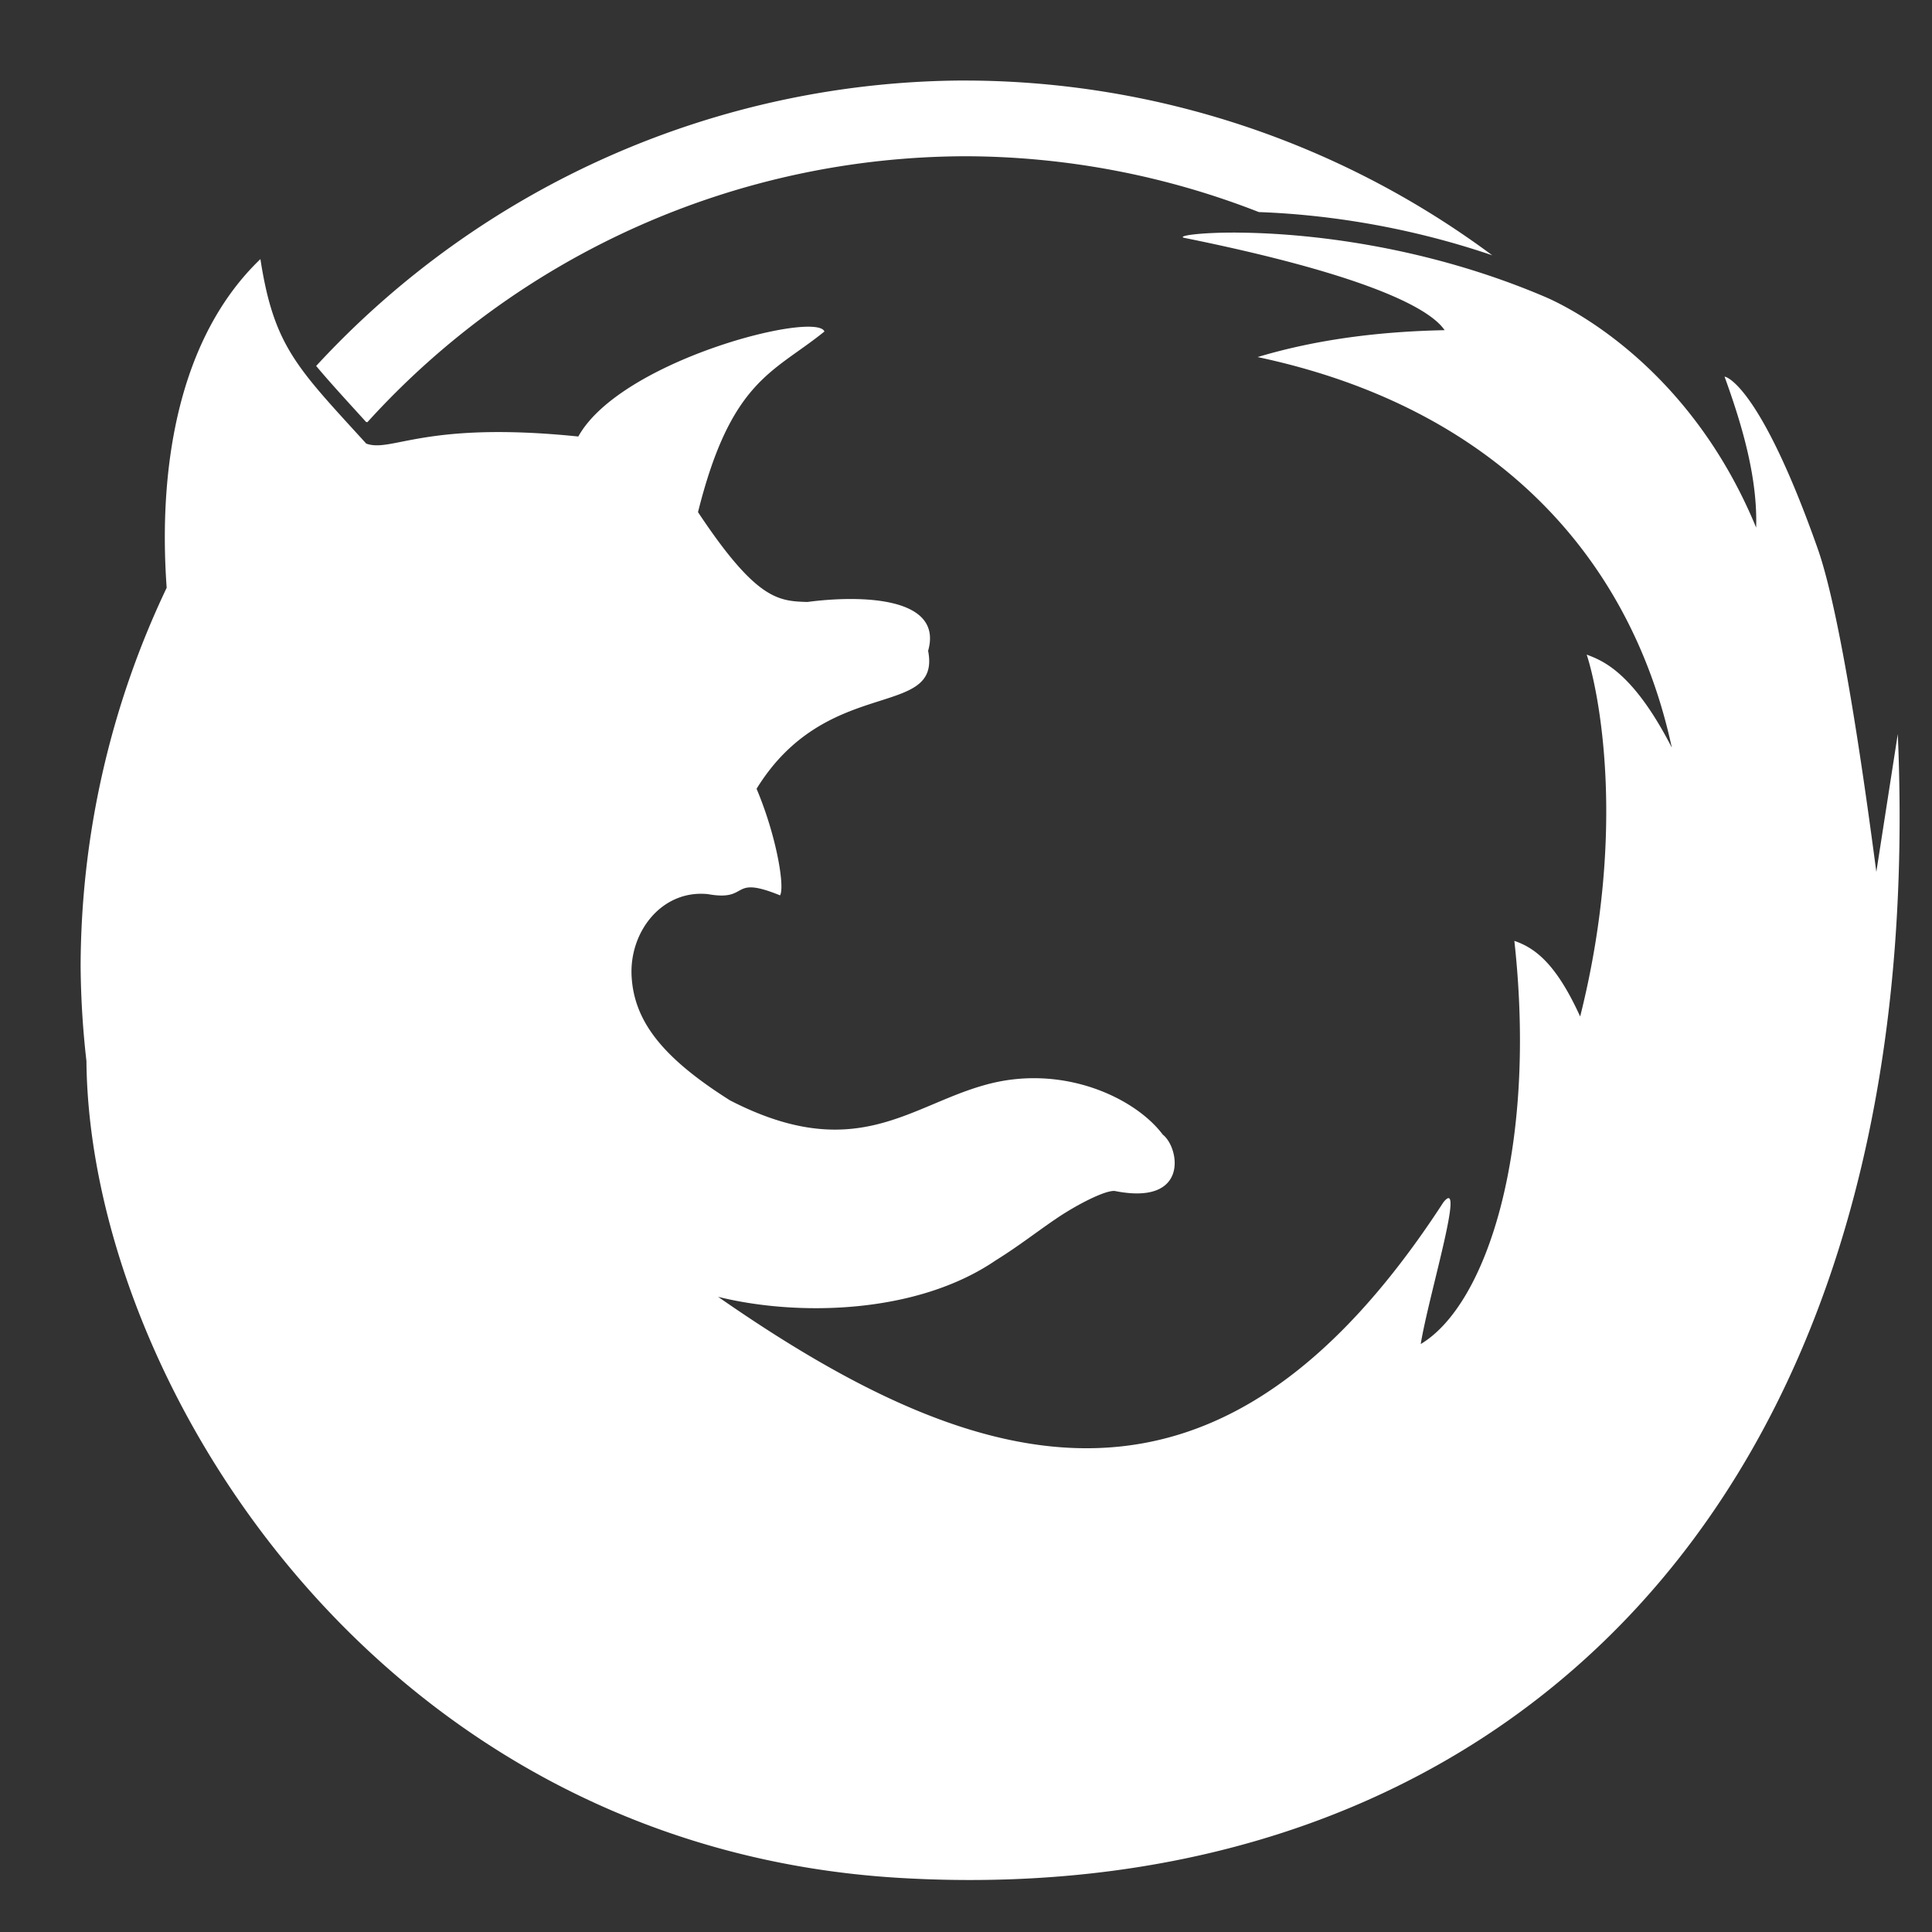 <svg width="48" height="48" version="1.1" viewBox="0 0 48 48" xmlns="http://www.w3.org/2000/svg" xmlns:xlink="http://www.w3.org/1999/xlink">
 <rect x="0" y="0" width="48" height="48" fill="#333333" stroke="none"/>
 <path d="m24 2a22 22 0 0 0 -16.145 7.092c0.332 0.398 0.732 0.832 1.24 1.391 0.011 0.004 0.023 0.003 0.033 0.006a20.119 20.119 0 0 1 14.871 -6.607 20.119 20.119 0 0 1 7.277 1.387c1.437 0.051 3.519 0.296 5.799 1.074a22 22 0 0 0 -13.076 -4.342zm6.783 3.779c-0.996-0.008-1.538 0.084-1.367 0.129 4.354 0.881 6.078 1.706 6.475 2.295-1.62 0.033-3.179 0.228-4.646 0.668 5.924 1.256 9.274 4.985 10.291 9.703-0.982-1.911-1.746-2.167-2.115-2.311 0.28 0.853 1.018 4.285-0.162 8.992-0.578-1.268-1.09-1.696-1.635-1.879 0.569 5.174-0.686 9.038-2.326 10.016 0.188-1.175 1.123-4.217 0.564-3.523-5.543 8.537-11.382 6.967-18.021 2.35 1.958 0.486 4.926 0.441 6.898-0.906 0.579-0.36 1-0.696 1.512-1.043 0.512-0.347 1.242-0.72 1.459-0.678 1.85 0.364 1.59-1.088 1.18-1.402-0.691-0.923-2.513-1.779-4.434-1.23-1.876 0.525-3.227 1.971-6.318 0.379-1.669-1.054-2.377-1.955-2.445-3.068-0.068-1.113 0.747-2.172 1.893-2.057 1.063 0.191 0.523-0.485 1.795 0.031 0.122-0.221-0.094-1.489-0.584-2.648 1.751-2.844 4.595-1.708 4.262-3.428 0.387-1.359-1.712-1.384-3-1.213-0.72-0.023-1.264-0.043-2.717-2.232 0.822-3.297 1.886-3.469 3.141-4.488-0.202-0.518-5.059 0.709-6.115 2.609-3.829-0.393-4.631 0.407-5.269 0.176-1.715-1.883-2.294-2.412-2.629-4.584-2.025 1.941-2.544 5.142-2.33 8.15 4.487e-4 0.006-4.402e-4 0.011 0 0.018a22 22 0 0 0 -2.137 9.396 22 22 0 0 0 0.145 2.363c-4.159e-4 0.011-1.393e-4 0.021 0 0.033 0.091 7.874 7.2 19.497 20.217 20.26 14.421 0.845 25.635-8.759 24.785-28.42l-0.533 3.424c-0.202-1.516-0.827-6.248-1.459-8.037-1.343-3.8-2.185-4.253-2.312-4.266 0.47 1.291 0.821 2.56 0.785 3.75-1.702-4.132-4.836-5.559-5.248-5.734-3.01-1.282-5.935-1.58-7.596-1.594z" fill="#fff"/>
</svg>
